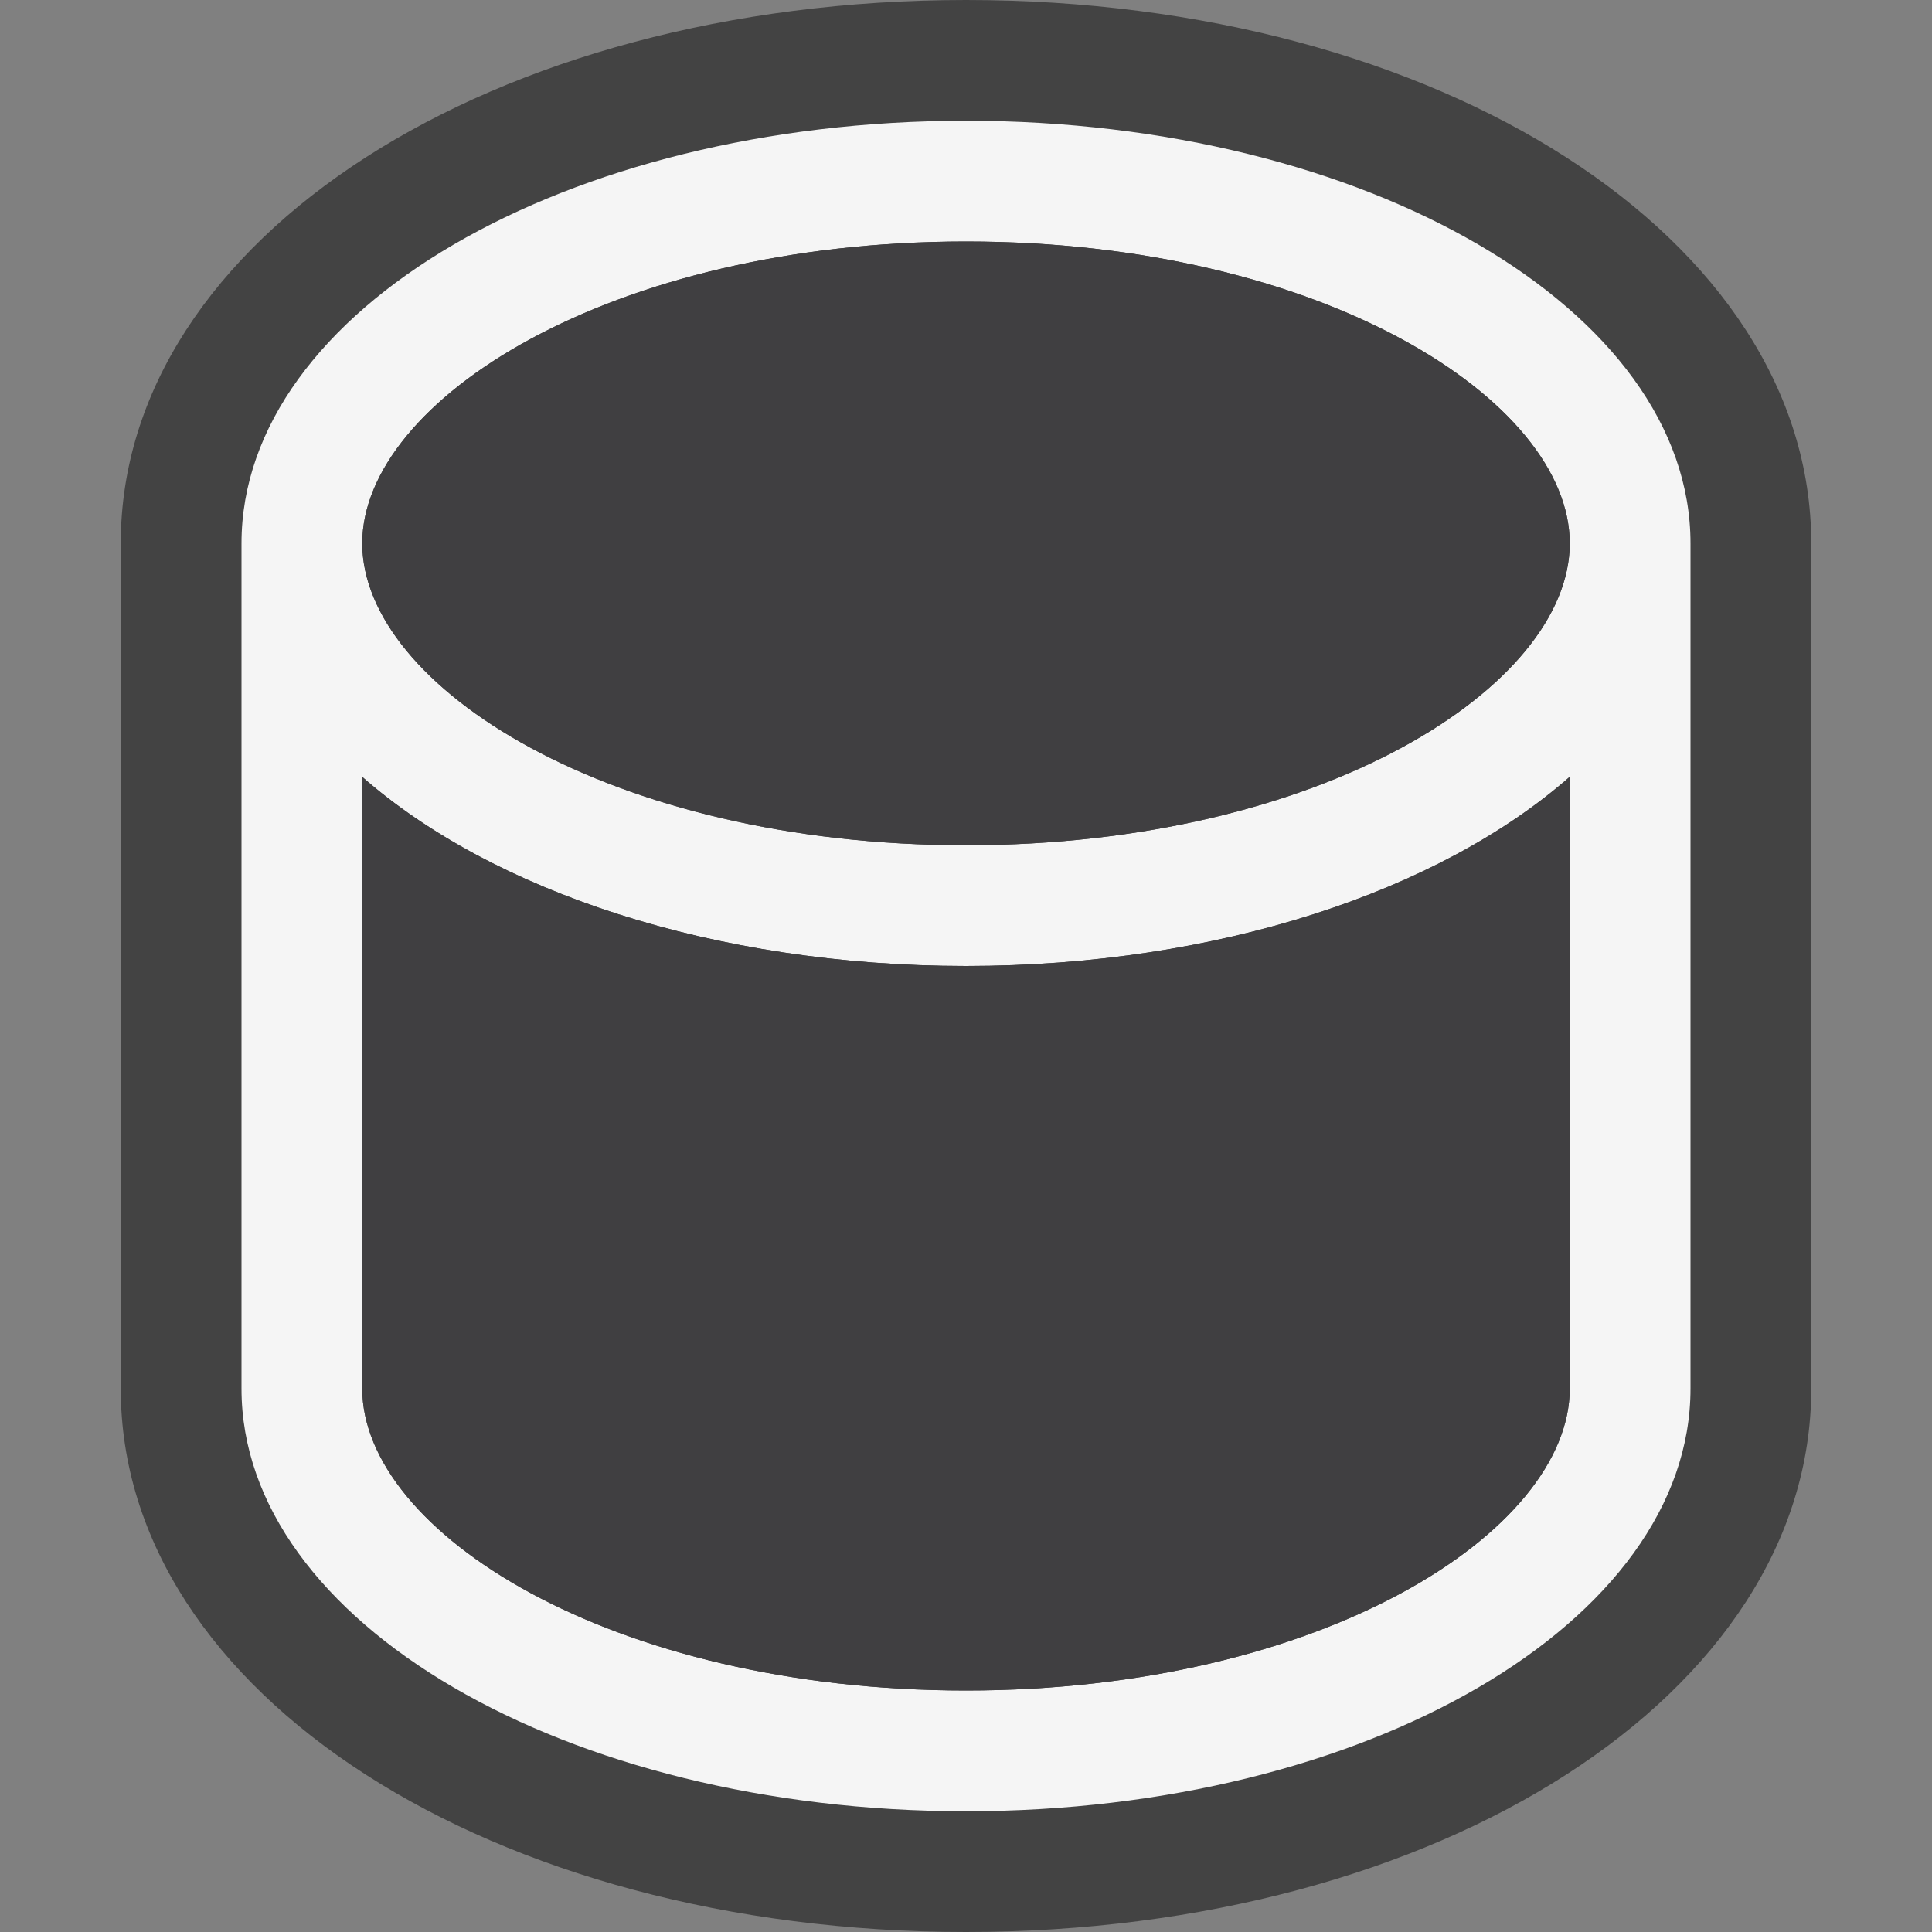<svg xmlns="http://www.w3.org/2000/svg" viewBox="0 0 16 16"><rect x="0" y="0" width="16" height="16" fill="#808080" stroke="none"/><style>.st0{opacity:0}.st0,.st1{fill:#434343}.st2{fill:#f5f5f5}.st3{fill:#403F41}</style><g id="outline"><path class="st0" d="M0 0h16v16H0z"/><path class="st1" d="M8 0C4.075 0 1 1.977 1 4.5v7C1 14.023 4.075 16 8 16s7-1.977 7-4.5v-7C15 1.977 11.925 0 8 0z"/></g><path class="st2" d="M8 1C4.686 1 2 2.567 2 4.5v7C2 13.434 4.686 15 8 15s6-1.566 6-3.5v-7C14 2.567 11.314 1 8 1zm5 10.5c0 1.183-2.054 2.5-5 2.5s-5-1.317-5-2.5V6.434C4.074 7.377 5.912 8 8 8s3.926-.623 5-1.567V11.5zM8 7C5.054 7 3 5.683 3 4.5S5.054 2 8 2s5 1.317 5 2.5S10.946 7 8 7z" id="icon_x5F_bg"/><g id="icon_x5F_fg"><path class="st3" d="M8 7c2.946 0 5-1.317 5-2.5S10.946 2 8 2 3 3.317 3 4.5 5.054 7 8 7z"/><path class="st3" d="M3 6.434V11.5C3 12.683 5.054 14 8 14s5-1.317 5-2.5V6.433C11.926 7.377 10.088 8 8 8s-3.926-.623-5-1.566z"/></g></svg>